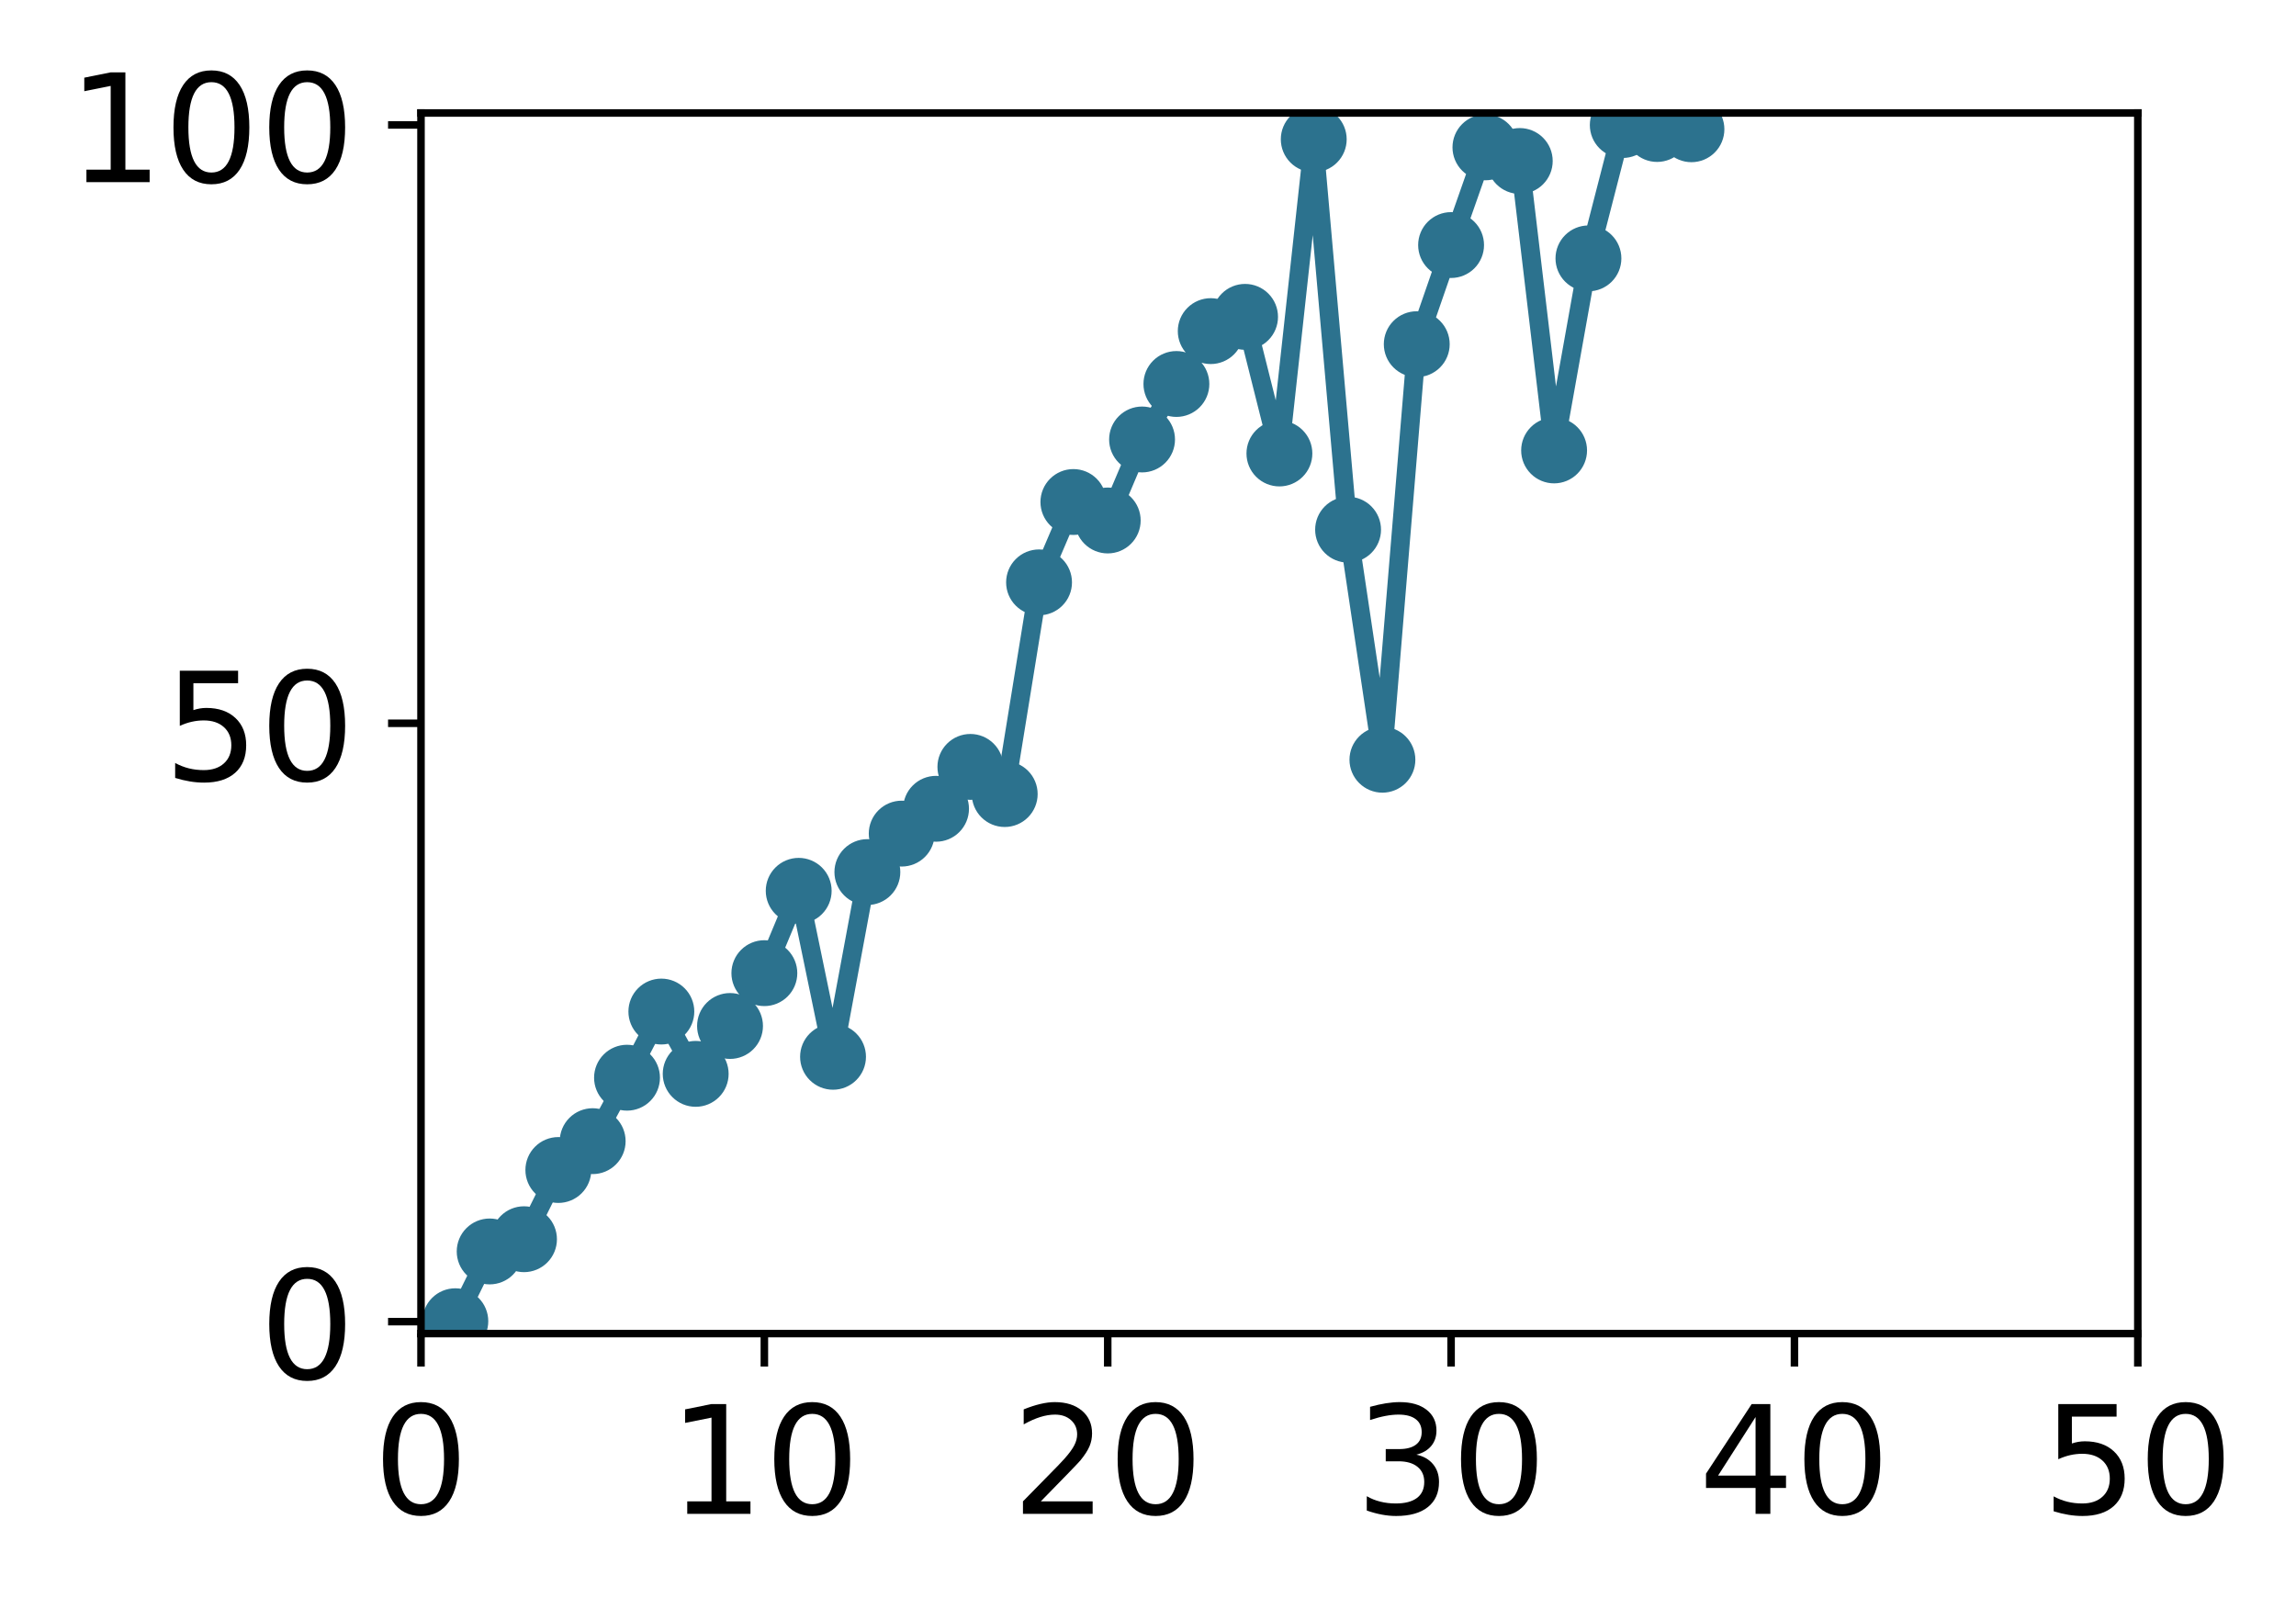 <?xml version="1.0" encoding="utf-8" standalone="no"?>
<!DOCTYPE svg PUBLIC "-//W3C//DTD SVG 1.1//EN"
  "http://www.w3.org/Graphics/SVG/1.1/DTD/svg11.dtd">
<!-- Created with matplotlib (http://matplotlib.org/) -->
<svg height="171pt" version="1.1" viewBox="0 0 244 171" width="244pt" xmlns="http://www.w3.org/2000/svg" xmlns:xlink="http://www.w3.org/1999/xlink">
 <defs>
  <style type="text/css">
*{stroke-linecap:butt;stroke-linejoin:round;}
  </style>
 </defs>
 <g id="figure_1">
  <g id="patch_1">
   <path d="M 0 171.411 
L 244.57 171.411 
L 244.57 0 
L 0 0 
z
" style="fill:#ffffff;"/>
  </g>
  <g id="axes_1">
   <g id="patch_2">
    <path d="M 44.74 141.726 
L 227.19 141.726 
L 227.19 12.007 
L 44.74 12.007 
z
" style="fill:#ffffff;"/>
   </g>
   <g id="matplotlib.axis_1">
    <g id="xtick_1">
     <g id="line2d_1">
      <defs>
       <path d="M 0 0 
L 0 3.5 
" id="m36054942a0" style="stroke:#000000;stroke-width:0.8;"/>
      </defs>
      <g>
       <use style="stroke:#000000;stroke-width:0.8;" x="44.74" xlink:href="#m36054942a0" y="141.726"/>
      </g>
     </g>
     <g id="text_1">
      <!-- 0 -->
      <defs>
       <path d="M 31.781 66.406 
Q 24.172 66.406 20.328 58.906 
Q 16.5 51.422 16.5 36.375 
Q 16.5 21.391 20.328 13.891 
Q 24.172 6.391 31.781 6.391 
Q 39.453 6.391 43.281 13.891 
Q 47.125 21.391 47.125 36.375 
Q 47.125 51.422 43.281 58.906 
Q 39.453 66.406 31.781 66.406 
z
M 31.781 74.219 
Q 44.047 74.219 50.516 64.516 
Q 56.984 54.828 56.984 36.375 
Q 56.984 17.969 50.516 8.266 
Q 44.047 -1.422 31.781 -1.422 
Q 19.531 -1.422 13.062 8.266 
Q 6.594 17.969 6.594 36.375 
Q 6.594 54.828 13.062 64.516 
Q 19.531 74.219 31.781 74.219 
z
" id="DejaVuSans-30"/>
      </defs>
      <g transform="translate(39.65 160.883)scale(0.16 -0.16)">
       <use xlink:href="#DejaVuSans-30"/>
      </g>
     </g>
    </g>
    <g id="xtick_2">
     <g id="line2d_2">
      <g>
       <use style="stroke:#000000;stroke-width:0.8;" x="81.23" xlink:href="#m36054942a0" y="141.726"/>
      </g>
     </g>
     <g id="text_2">
      <!-- 10 -->
      <defs>
       <path d="M 12.406 8.297 
L 28.516 8.297 
L 28.516 63.922 
L 10.984 60.406 
L 10.984 69.391 
L 28.422 72.906 
L 38.281 72.906 
L 38.281 8.297 
L 54.391 8.297 
L 54.391 0 
L 12.406 0 
z
" id="DejaVuSans-31"/>
      </defs>
      <g transform="translate(71.05 160.883)scale(0.16 -0.16)">
       <use xlink:href="#DejaVuSans-31"/>
       <use x="63.623" xlink:href="#DejaVuSans-30"/>
      </g>
     </g>
    </g>
    <g id="xtick_3">
     <g id="line2d_3">
      <g>
       <use style="stroke:#000000;stroke-width:0.8;" x="117.72" xlink:href="#m36054942a0" y="141.726"/>
      </g>
     </g>
     <g id="text_3">
      <!-- 20 -->
      <defs>
       <path d="M 19.188 8.297 
L 53.609 8.297 
L 53.609 0 
L 7.328 0 
L 7.328 8.297 
Q 12.938 14.109 22.625 23.891 
Q 32.328 33.688 34.812 36.531 
Q 39.547 41.844 41.422 45.531 
Q 43.312 49.219 43.312 52.781 
Q 43.312 58.594 39.234 62.25 
Q 35.156 65.922 28.609 65.922 
Q 23.969 65.922 18.812 64.312 
Q 13.672 62.703 7.812 59.422 
L 7.812 69.391 
Q 13.766 71.781 18.938 73 
Q 24.125 74.219 28.422 74.219 
Q 39.75 74.219 46.484 68.547 
Q 53.219 62.891 53.219 53.422 
Q 53.219 48.922 51.531 44.891 
Q 49.859 40.875 45.406 35.406 
Q 44.188 33.984 37.641 27.219 
Q 31.109 20.453 19.188 8.297 
z
" id="DejaVuSans-32"/>
      </defs>
      <g transform="translate(107.54 160.883)scale(0.16 -0.16)">
       <use xlink:href="#DejaVuSans-32"/>
       <use x="63.623" xlink:href="#DejaVuSans-30"/>
      </g>
     </g>
    </g>
    <g id="xtick_4">
     <g id="line2d_4">
      <g>
       <use style="stroke:#000000;stroke-width:0.8;" x="154.21" xlink:href="#m36054942a0" y="141.726"/>
      </g>
     </g>
     <g id="text_4">
      <!-- 30 -->
      <defs>
       <path d="M 40.578 39.312 
Q 47.656 37.797 51.625 33 
Q 55.609 28.219 55.609 21.188 
Q 55.609 10.406 48.188 4.484 
Q 40.766 -1.422 27.094 -1.422 
Q 22.516 -1.422 17.656 -0.516 
Q 12.797 0.391 7.625 2.203 
L 7.625 11.719 
Q 11.719 9.328 16.594 8.109 
Q 21.484 6.891 26.812 6.891 
Q 36.078 6.891 40.938 10.547 
Q 45.797 14.203 45.797 21.188 
Q 45.797 27.641 41.281 31.266 
Q 36.766 34.906 28.719 34.906 
L 20.219 34.906 
L 20.219 43.016 
L 29.109 43.016 
Q 36.375 43.016 40.234 45.922 
Q 44.094 48.828 44.094 54.297 
Q 44.094 59.906 40.109 62.906 
Q 36.141 65.922 28.719 65.922 
Q 24.656 65.922 20.016 65.031 
Q 15.375 64.156 9.812 62.312 
L 9.812 71.094 
Q 15.438 72.656 20.344 73.438 
Q 25.25 74.219 29.594 74.219 
Q 40.828 74.219 47.359 69.109 
Q 53.906 64.016 53.906 55.328 
Q 53.906 49.266 50.438 45.094 
Q 46.969 40.922 40.578 39.312 
z
" id="DejaVuSans-33"/>
      </defs>
      <g transform="translate(144.03 160.883)scale(0.16 -0.16)">
       <use xlink:href="#DejaVuSans-33"/>
       <use x="63.623" xlink:href="#DejaVuSans-30"/>
      </g>
     </g>
    </g>
    <g id="xtick_5">
     <g id="line2d_5">
      <g>
       <use style="stroke:#000000;stroke-width:0.8;" x="190.7" xlink:href="#m36054942a0" y="141.726"/>
      </g>
     </g>
     <g id="text_5">
      <!-- 40 -->
      <defs>
       <path d="M 37.797 64.312 
L 12.891 25.391 
L 37.797 25.391 
z
M 35.203 72.906 
L 47.609 72.906 
L 47.609 25.391 
L 58.016 25.391 
L 58.016 17.188 
L 47.609 17.188 
L 47.609 0 
L 37.797 0 
L 37.797 17.188 
L 4.891 17.188 
L 4.891 26.703 
z
" id="DejaVuSans-34"/>
      </defs>
      <g transform="translate(180.52 160.883)scale(0.16 -0.16)">
       <use xlink:href="#DejaVuSans-34"/>
       <use x="63.623" xlink:href="#DejaVuSans-30"/>
      </g>
     </g>
    </g>
    <g id="xtick_6">
     <g id="line2d_6">
      <g>
       <use style="stroke:#000000;stroke-width:0.8;" x="227.19" xlink:href="#m36054942a0" y="141.726"/>
      </g>
     </g>
     <g id="text_6">
      <!-- 50 -->
      <defs>
       <path d="M 10.797 72.906 
L 49.516 72.906 
L 49.516 64.594 
L 19.828 64.594 
L 19.828 46.734 
Q 21.969 47.469 24.109 47.828 
Q 26.266 48.188 28.422 48.188 
Q 40.625 48.188 47.75 41.5 
Q 54.891 34.812 54.891 23.391 
Q 54.891 11.625 47.562 5.094 
Q 40.234 -1.422 26.906 -1.422 
Q 22.312 -1.422 17.547 -0.641 
Q 12.797 0.141 7.719 1.703 
L 7.719 11.625 
Q 12.109 9.234 16.797 8.062 
Q 21.484 6.891 26.703 6.891 
Q 35.156 6.891 40.078 11.328 
Q 45.016 15.766 45.016 23.391 
Q 45.016 31 40.078 35.438 
Q 35.156 39.891 26.703 39.891 
Q 22.75 39.891 18.812 39.016 
Q 14.891 38.141 10.797 36.281 
z
" id="DejaVuSans-35"/>
      </defs>
      <g transform="translate(217.01 160.883)scale(0.16 -0.16)">
       <use xlink:href="#DejaVuSans-35"/>
       <use x="63.623" xlink:href="#DejaVuSans-30"/>
      </g>
     </g>
    </g>
   </g>
   <g id="matplotlib.axis_2">
    <g id="ytick_1">
     <g id="line2d_7">
      <defs>
       <path d="M 0 0 
L -3.5 0 
" id="m4aa67f7cb7" style="stroke:#000000;stroke-width:0.8;"/>
      </defs>
      <g>
       <use style="stroke:#000000;stroke-width:0.8;" x="44.74" xlink:href="#m4aa67f7cb7" y="140.454"/>
      </g>
     </g>
     <g id="text_7">
      <!-- 0 -->
      <g transform="translate(27.56 146.533)scale(0.16 -0.16)">
       <use xlink:href="#DejaVuSans-30"/>
      </g>
     </g>
    </g>
    <g id="ytick_2">
     <g id="line2d_8">
      <g>
       <use style="stroke:#000000;stroke-width:0.8;" x="44.74" xlink:href="#m4aa67f7cb7" y="76.866"/>
      </g>
     </g>
     <g id="text_8">
      <!-- 50 -->
      <g transform="translate(17.38 82.945)scale(0.16 -0.16)">
       <use xlink:href="#DejaVuSans-35"/>
       <use x="63.623" xlink:href="#DejaVuSans-30"/>
      </g>
     </g>
    </g>
    <g id="ytick_3">
     <g id="line2d_9">
      <g>
       <use style="stroke:#000000;stroke-width:0.8;" x="44.74" xlink:href="#m4aa67f7cb7" y="13.279"/>
      </g>
     </g>
     <g id="text_9">
      <!-- 100 -->
      <g transform="translate(7.2 19.358)scale(0.16 -0.16)">
       <use xlink:href="#DejaVuSans-31"/>
       <use x="63.623" xlink:href="#DejaVuSans-30"/>
       <use x="127.246" xlink:href="#DejaVuSans-30"/>
      </g>
     </g>
    </g>
   </g>
   <g id="line2d_10">
    <path clip-path="url(#pbb9bcd1f40)" d="M 48.389 140.412 
L 52.038 132.997 
L 55.687 131.697 
L 59.336 124.341 
L 62.985 121.276 
L 66.634 114.532 
L 70.283 107.502 
L 73.932 114.124 
L 77.581 109.036 
L 81.23 103.421 
L 84.879 94.671 
L 88.528 112.31 
L 92.177 92.679 
L 95.826 88.591 
L 99.475 85.953 
L 103.124 81.502 
L 106.773 84.388 
L 110.422 61.891 
L 114.071 53.351 
L 117.72 55.314 
L 121.369 46.705 
L 125.018 40.808 
L 128.667 35.189 
L 132.316 33.674 
L 135.965 48.193 
L 139.614 14.803 
L 143.263 56.291 
L 146.912 80.74 
L 150.561 36.579 
L 154.21 26.043 
L 157.859 15.66 
L 161.508 17.111 
L 165.157 47.869 
L 168.806 27.46 
L 172.455 13.288 
L 176.104 13.709 
L 179.753 13.736 
" style="fill:none;stroke:#2c728e;stroke-linecap:square;stroke-width:2;"/>
    <defs>
     <path d="M 0 3 
C 0.796 3 1.559 2.684 2.121 2.121 
C 2.684 1.559 3 0.796 3 0 
C 3 -0.796 2.684 -1.559 2.121 -2.121 
C 1.559 -2.684 0.796 -3 0 -3 
C -0.796 -3 -1.559 -2.684 -2.121 -2.121 
C -2.684 -1.559 -3 -0.796 -3 0 
C -3 0.796 -2.684 1.559 -2.121 2.121 
C -1.559 2.684 -0.796 3 0 3 
z
" id="m7fd5dd92d2" style="stroke:#2c728e;"/>
    </defs>
    <g clip-path="url(#pbb9bcd1f40)">
     <use style="fill:#2c728e;stroke:#2c728e;" x="48.389" xlink:href="#m7fd5dd92d2" y="140.412"/>
     <use style="fill:#2c728e;stroke:#2c728e;" x="52.038" xlink:href="#m7fd5dd92d2" y="132.997"/>
     <use style="fill:#2c728e;stroke:#2c728e;" x="55.687" xlink:href="#m7fd5dd92d2" y="131.697"/>
     <use style="fill:#2c728e;stroke:#2c728e;" x="59.336" xlink:href="#m7fd5dd92d2" y="124.341"/>
     <use style="fill:#2c728e;stroke:#2c728e;" x="62.985" xlink:href="#m7fd5dd92d2" y="121.276"/>
     <use style="fill:#2c728e;stroke:#2c728e;" x="66.634" xlink:href="#m7fd5dd92d2" y="114.532"/>
     <use style="fill:#2c728e;stroke:#2c728e;" x="70.283" xlink:href="#m7fd5dd92d2" y="107.502"/>
     <use style="fill:#2c728e;stroke:#2c728e;" x="73.932" xlink:href="#m7fd5dd92d2" y="114.124"/>
     <use style="fill:#2c728e;stroke:#2c728e;" x="77.581" xlink:href="#m7fd5dd92d2" y="109.036"/>
     <use style="fill:#2c728e;stroke:#2c728e;" x="81.23" xlink:href="#m7fd5dd92d2" y="103.421"/>
     <use style="fill:#2c728e;stroke:#2c728e;" x="84.879" xlink:href="#m7fd5dd92d2" y="94.671"/>
     <use style="fill:#2c728e;stroke:#2c728e;" x="88.528" xlink:href="#m7fd5dd92d2" y="112.31"/>
     <use style="fill:#2c728e;stroke:#2c728e;" x="92.177" xlink:href="#m7fd5dd92d2" y="92.679"/>
     <use style="fill:#2c728e;stroke:#2c728e;" x="95.826" xlink:href="#m7fd5dd92d2" y="88.591"/>
     <use style="fill:#2c728e;stroke:#2c728e;" x="99.475" xlink:href="#m7fd5dd92d2" y="85.953"/>
     <use style="fill:#2c728e;stroke:#2c728e;" x="103.124" xlink:href="#m7fd5dd92d2" y="81.502"/>
     <use style="fill:#2c728e;stroke:#2c728e;" x="106.773" xlink:href="#m7fd5dd92d2" y="84.388"/>
     <use style="fill:#2c728e;stroke:#2c728e;" x="110.422" xlink:href="#m7fd5dd92d2" y="61.891"/>
     <use style="fill:#2c728e;stroke:#2c728e;" x="114.071" xlink:href="#m7fd5dd92d2" y="53.351"/>
     <use style="fill:#2c728e;stroke:#2c728e;" x="117.72" xlink:href="#m7fd5dd92d2" y="55.314"/>
     <use style="fill:#2c728e;stroke:#2c728e;" x="121.369" xlink:href="#m7fd5dd92d2" y="46.705"/>
     <use style="fill:#2c728e;stroke:#2c728e;" x="125.018" xlink:href="#m7fd5dd92d2" y="40.808"/>
     <use style="fill:#2c728e;stroke:#2c728e;" x="128.667" xlink:href="#m7fd5dd92d2" y="35.189"/>
     <use style="fill:#2c728e;stroke:#2c728e;" x="132.316" xlink:href="#m7fd5dd92d2" y="33.674"/>
     <use style="fill:#2c728e;stroke:#2c728e;" x="135.965" xlink:href="#m7fd5dd92d2" y="48.193"/>
     <use style="fill:#2c728e;stroke:#2c728e;" x="139.614" xlink:href="#m7fd5dd92d2" y="14.803"/>
     <use style="fill:#2c728e;stroke:#2c728e;" x="143.263" xlink:href="#m7fd5dd92d2" y="56.291"/>
     <use style="fill:#2c728e;stroke:#2c728e;" x="146.912" xlink:href="#m7fd5dd92d2" y="80.74"/>
     <use style="fill:#2c728e;stroke:#2c728e;" x="150.561" xlink:href="#m7fd5dd92d2" y="36.579"/>
     <use style="fill:#2c728e;stroke:#2c728e;" x="154.21" xlink:href="#m7fd5dd92d2" y="26.043"/>
     <use style="fill:#2c728e;stroke:#2c728e;" x="157.859" xlink:href="#m7fd5dd92d2" y="15.66"/>
     <use style="fill:#2c728e;stroke:#2c728e;" x="161.508" xlink:href="#m7fd5dd92d2" y="17.111"/>
     <use style="fill:#2c728e;stroke:#2c728e;" x="165.157" xlink:href="#m7fd5dd92d2" y="47.869"/>
     <use style="fill:#2c728e;stroke:#2c728e;" x="168.806" xlink:href="#m7fd5dd92d2" y="27.46"/>
     <use style="fill:#2c728e;stroke:#2c728e;" x="172.455" xlink:href="#m7fd5dd92d2" y="13.288"/>
     <use style="fill:#2c728e;stroke:#2c728e;" x="176.104" xlink:href="#m7fd5dd92d2" y="13.709"/>
     <use style="fill:#2c728e;stroke:#2c728e;" x="179.753" xlink:href="#m7fd5dd92d2" y="13.736"/>
    </g>
   </g>
   <g id="patch_3">
    <path d="M 44.74 141.726 
L 44.74 12.007 
" style="fill:none;stroke:#000000;stroke-linecap:square;stroke-linejoin:miter;stroke-width:0.8;"/>
   </g>
   <g id="patch_4">
    <path d="M 227.19 141.726 
L 227.19 12.007 
" style="fill:none;stroke:#000000;stroke-linecap:square;stroke-linejoin:miter;stroke-width:0.8;"/>
   </g>
   <g id="patch_5">
    <path d="M 44.74 141.726 
L 227.19 141.726 
" style="fill:none;stroke:#000000;stroke-linecap:square;stroke-linejoin:miter;stroke-width:0.8;"/>
   </g>
   <g id="patch_6">
    <path d="M 44.74 12.007 
L 227.19 12.007 
" style="fill:none;stroke:#000000;stroke-linecap:square;stroke-linejoin:miter;stroke-width:0.8;"/>
   </g>
  </g>
 </g>
 <defs>
  <clipPath id="pbb9bcd1f40">
   <rect height="129.719" width="182.45" x="44.74" y="12.007"/>
  </clipPath>
 </defs>
</svg>
